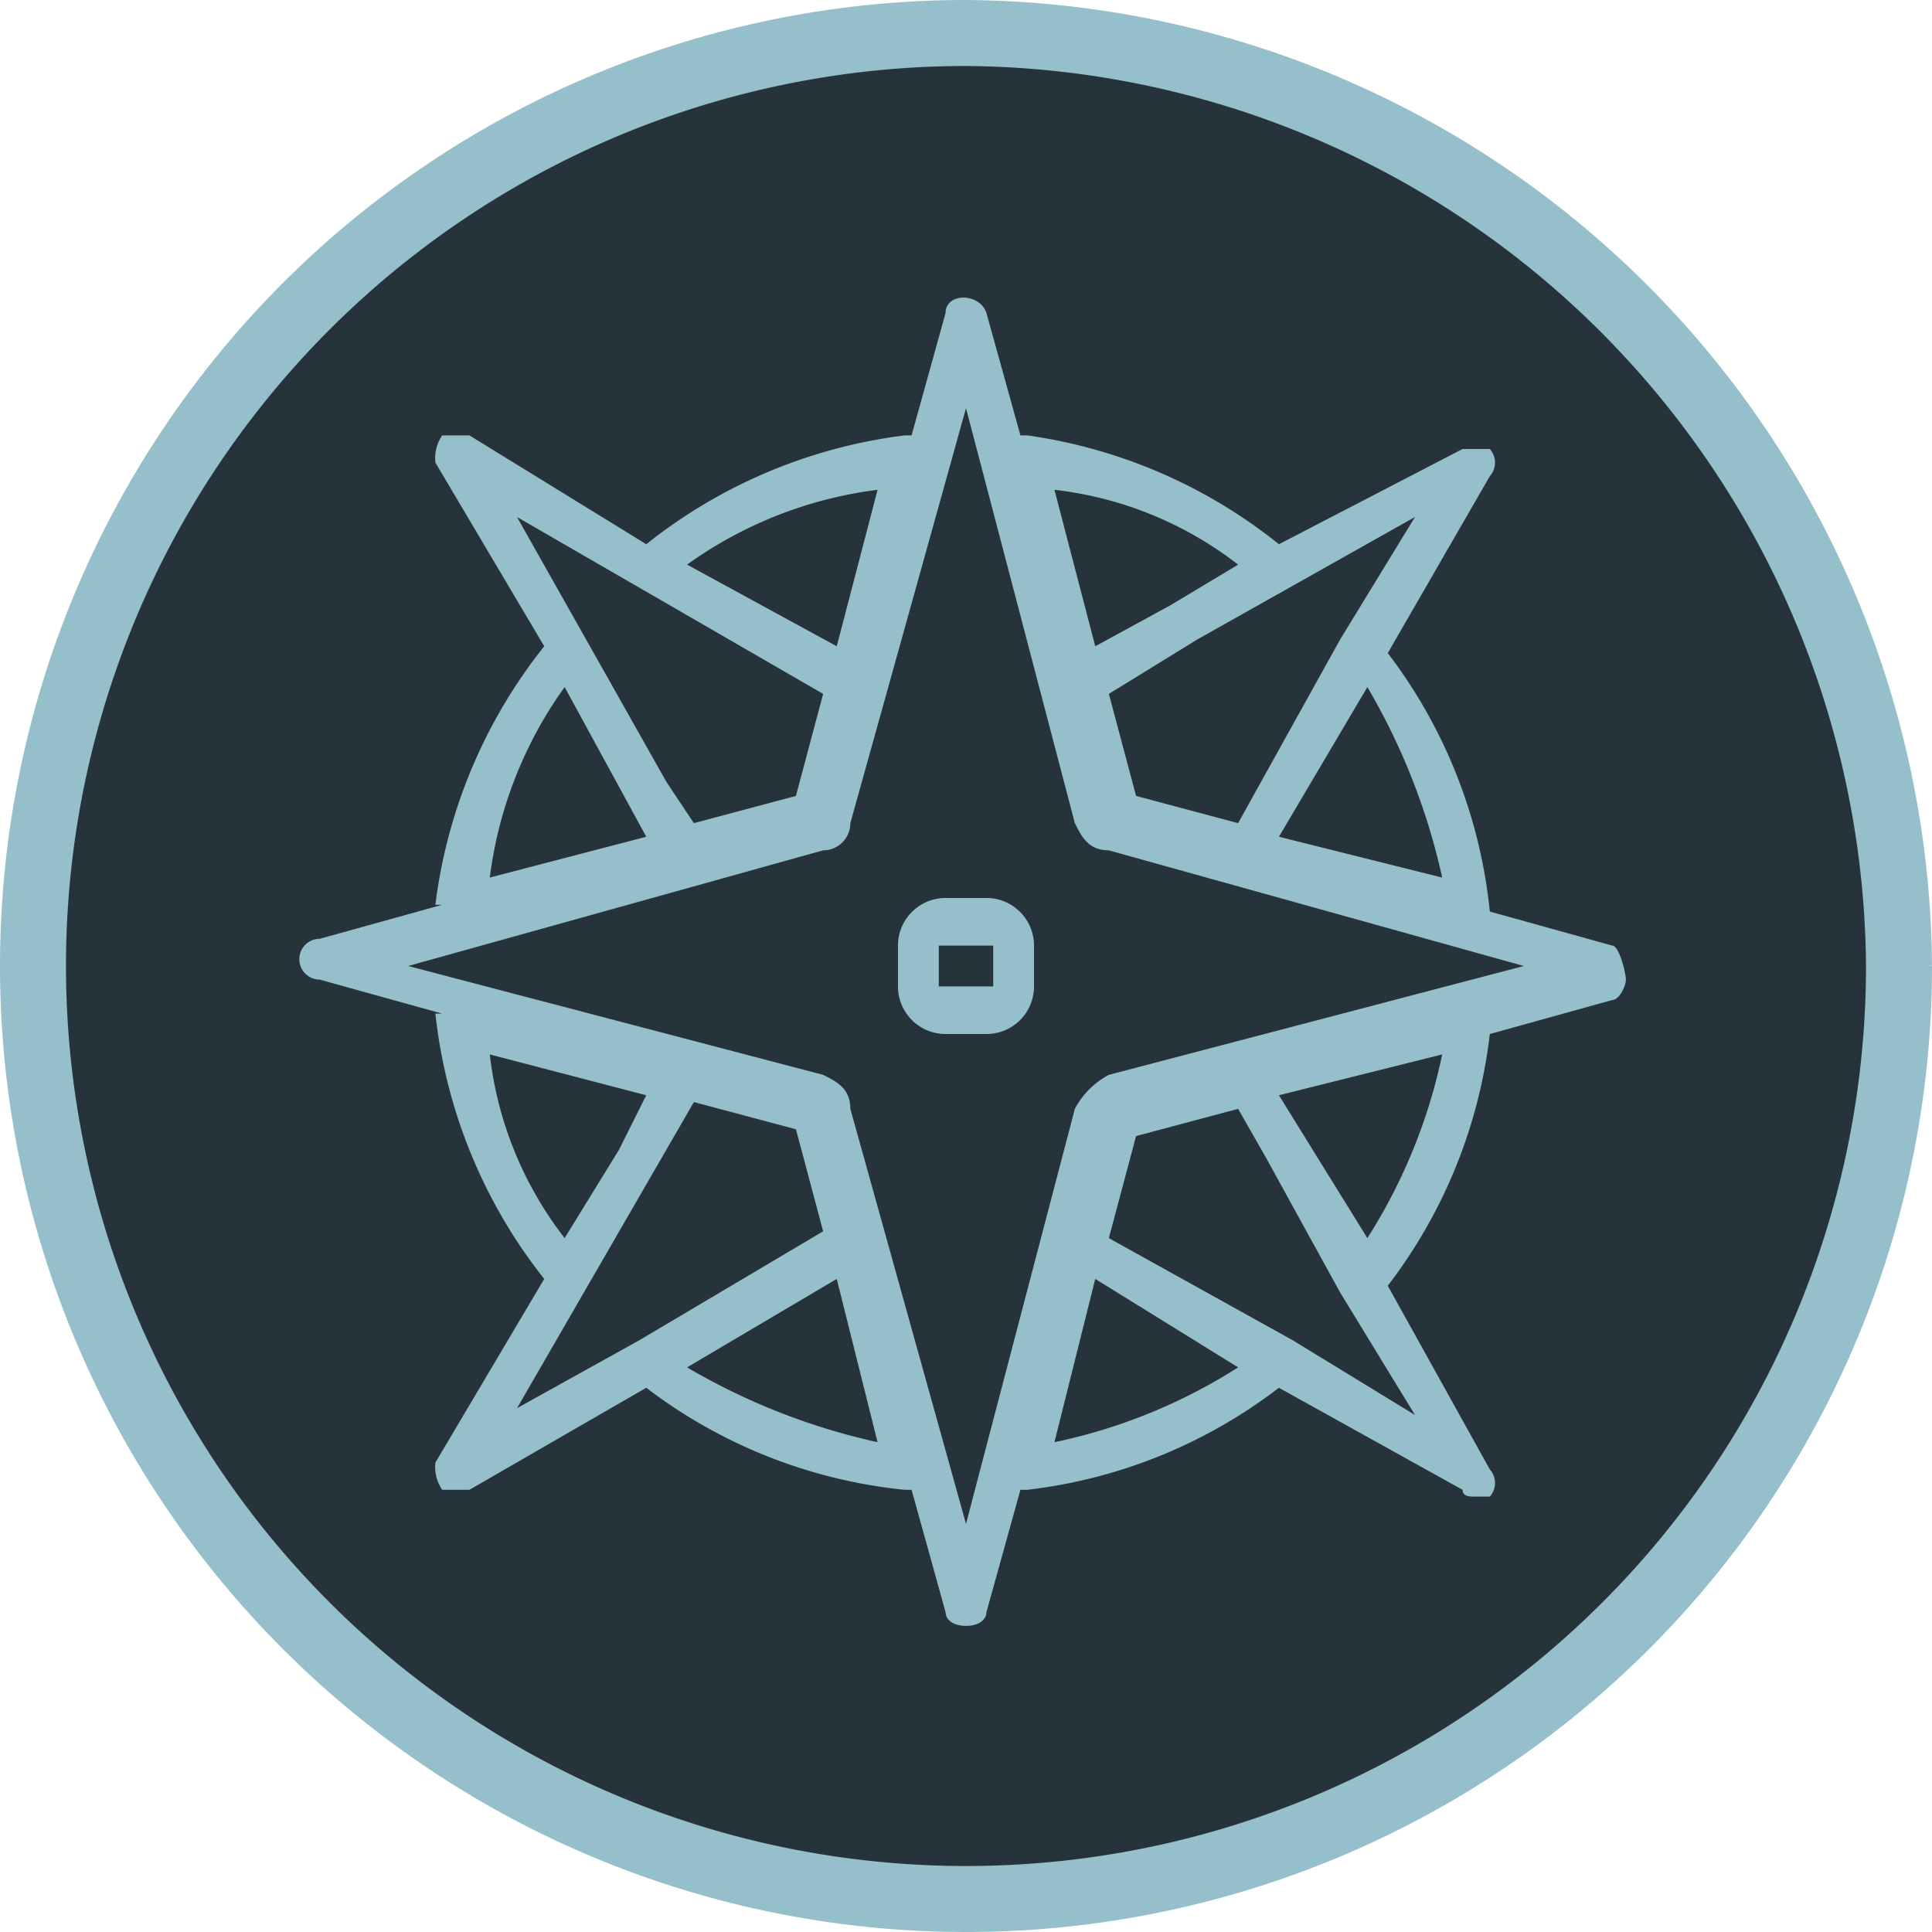 <svg id="Capa_1" data-name="Capa 1" xmlns="http://www.w3.org/2000/svg" viewBox="0 0 28.4 28.4"><defs><style>.cls-1,.cls-2{fill:#27333b;stroke:#95bfcb;stroke-miterlimit:10;}.cls-2{stroke-width:0.94px;}.cls-3{fill:#95bfcb;}</style></defs><title>Mesa de trabajo 1 copia</title><path class="cls-1" d="M27.9,14.2A13.7,13.7,0,1,1,14.2.5,13.8,13.8,0,0,1,27.9,14.2"/><path class="cls-2" d="M27.9,14.2A13.7,13.7,0,1,1,14.2.5,13.8,13.8,0,0,1,27.9,14.2Z"/><path class="cls-3" d="M23.7,13.9l-1.8-.5h0a7.5,7.5,0,0,0-1.5-3.8l1.5-2.6a.3.3,0,0,0,0-.4h-.4L18.8,8a7.6,7.6,0,0,0-3.7-1.6H15l-.5-1.8c-.1-.3-.6-.3-.6,0l-.5,1.8h-.1A7.6,7.6,0,0,0,9.5,8L6.9,6.4H6.5a.6.6,0,0,0-.1.4L8,9.5a7.6,7.6,0,0,0-1.6,3.8h.1l-1.8.5a.3.3,0,0,0-.3.3.3.3,0,0,0,.3.3l1.8.5H6.4A7.6,7.6,0,0,0,8,18.8L6.4,21.5a.6.6,0,0,0,.1.4h.4l2.6-1.5a7.5,7.5,0,0,0,3.8,1.5h.1l.5,1.8c0,.1.1.2.3.2s.3-.1.3-.2l.5-1.8h.1a7.5,7.5,0,0,0,3.7-1.5l2.7,1.5c0,.1.1.1.2.1h.2a.3.3,0,0,0,0-.4l-1.5-2.7a7.5,7.5,0,0,0,1.5-3.7h0l1.8-.5c.1,0,.2-.2.2-.3S23.8,13.9,23.7,13.9Zm-2.5-1-2.4-.6,1.3-2.2A9.6,9.6,0,0,1,21.2,12.9Zm-.4-5.3L19.7,9.4h0l-1.5,2.7-1.5-.4-.4-1.5,1.3-.8Zm-2.6.7-1,.6-1.1.6-.6-2.3A5.4,5.4,0,0,1,18.2,8.3ZM12.9,7.2l-.6,2.3L10.1,8.3A6.1,6.1,0,0,1,12.9,7.2Zm-5.3.4,4.5,2.6-.4,1.5-1.5.4-.4-.6Zm.7,2.5,1.2,2.2-2.3.6A6.1,6.1,0,0,1,8.3,10.1ZM7.2,15.5l2.3.6-.4.8-.8,1.3A5.4,5.4,0,0,1,7.2,15.5Zm2.2,4.2h0l-1.8,1,2.6-4.5,1.5.4.4,1.5Zm.7.4,2.2-1.3.6,2.4A9.6,9.6,0,0,1,10.1,20.1Zm5.4,1.1.6-2.4,2.1,1.3A8.1,8.1,0,0,1,15.5,21.2Zm5.3-.4L19,19.7h0l-2.7-1.5.4-1.5,1.5-.4.4.7,1.1,2h0Zm-.7-2.6-1.3-2.1,2.4-.6A8.1,8.1,0,0,1,20.1,18.2Zm-3.8-2.4a1.2,1.2,0,0,0-.5.5l-1.6,6.1-1.7-6.1h0c0-.3-.2-.4-.4-.5L6,14.2l6.1-1.7a.4.4,0,0,0,.4-.4L14.2,6l1.6,6.1c.1.2.2.4.5.4l6.1,1.7Z"/><path class="cls-3" d="M14.5,13.2h-.6a.7.7,0,0,0-.7.7v.6h0a.7.7,0,0,0,.7.7h.6a.7.7,0,0,0,.7-.7v-.6A.7.7,0,0,0,14.5,13.2Zm.1,1.3h-.8v-.6h.8Z"/></svg>